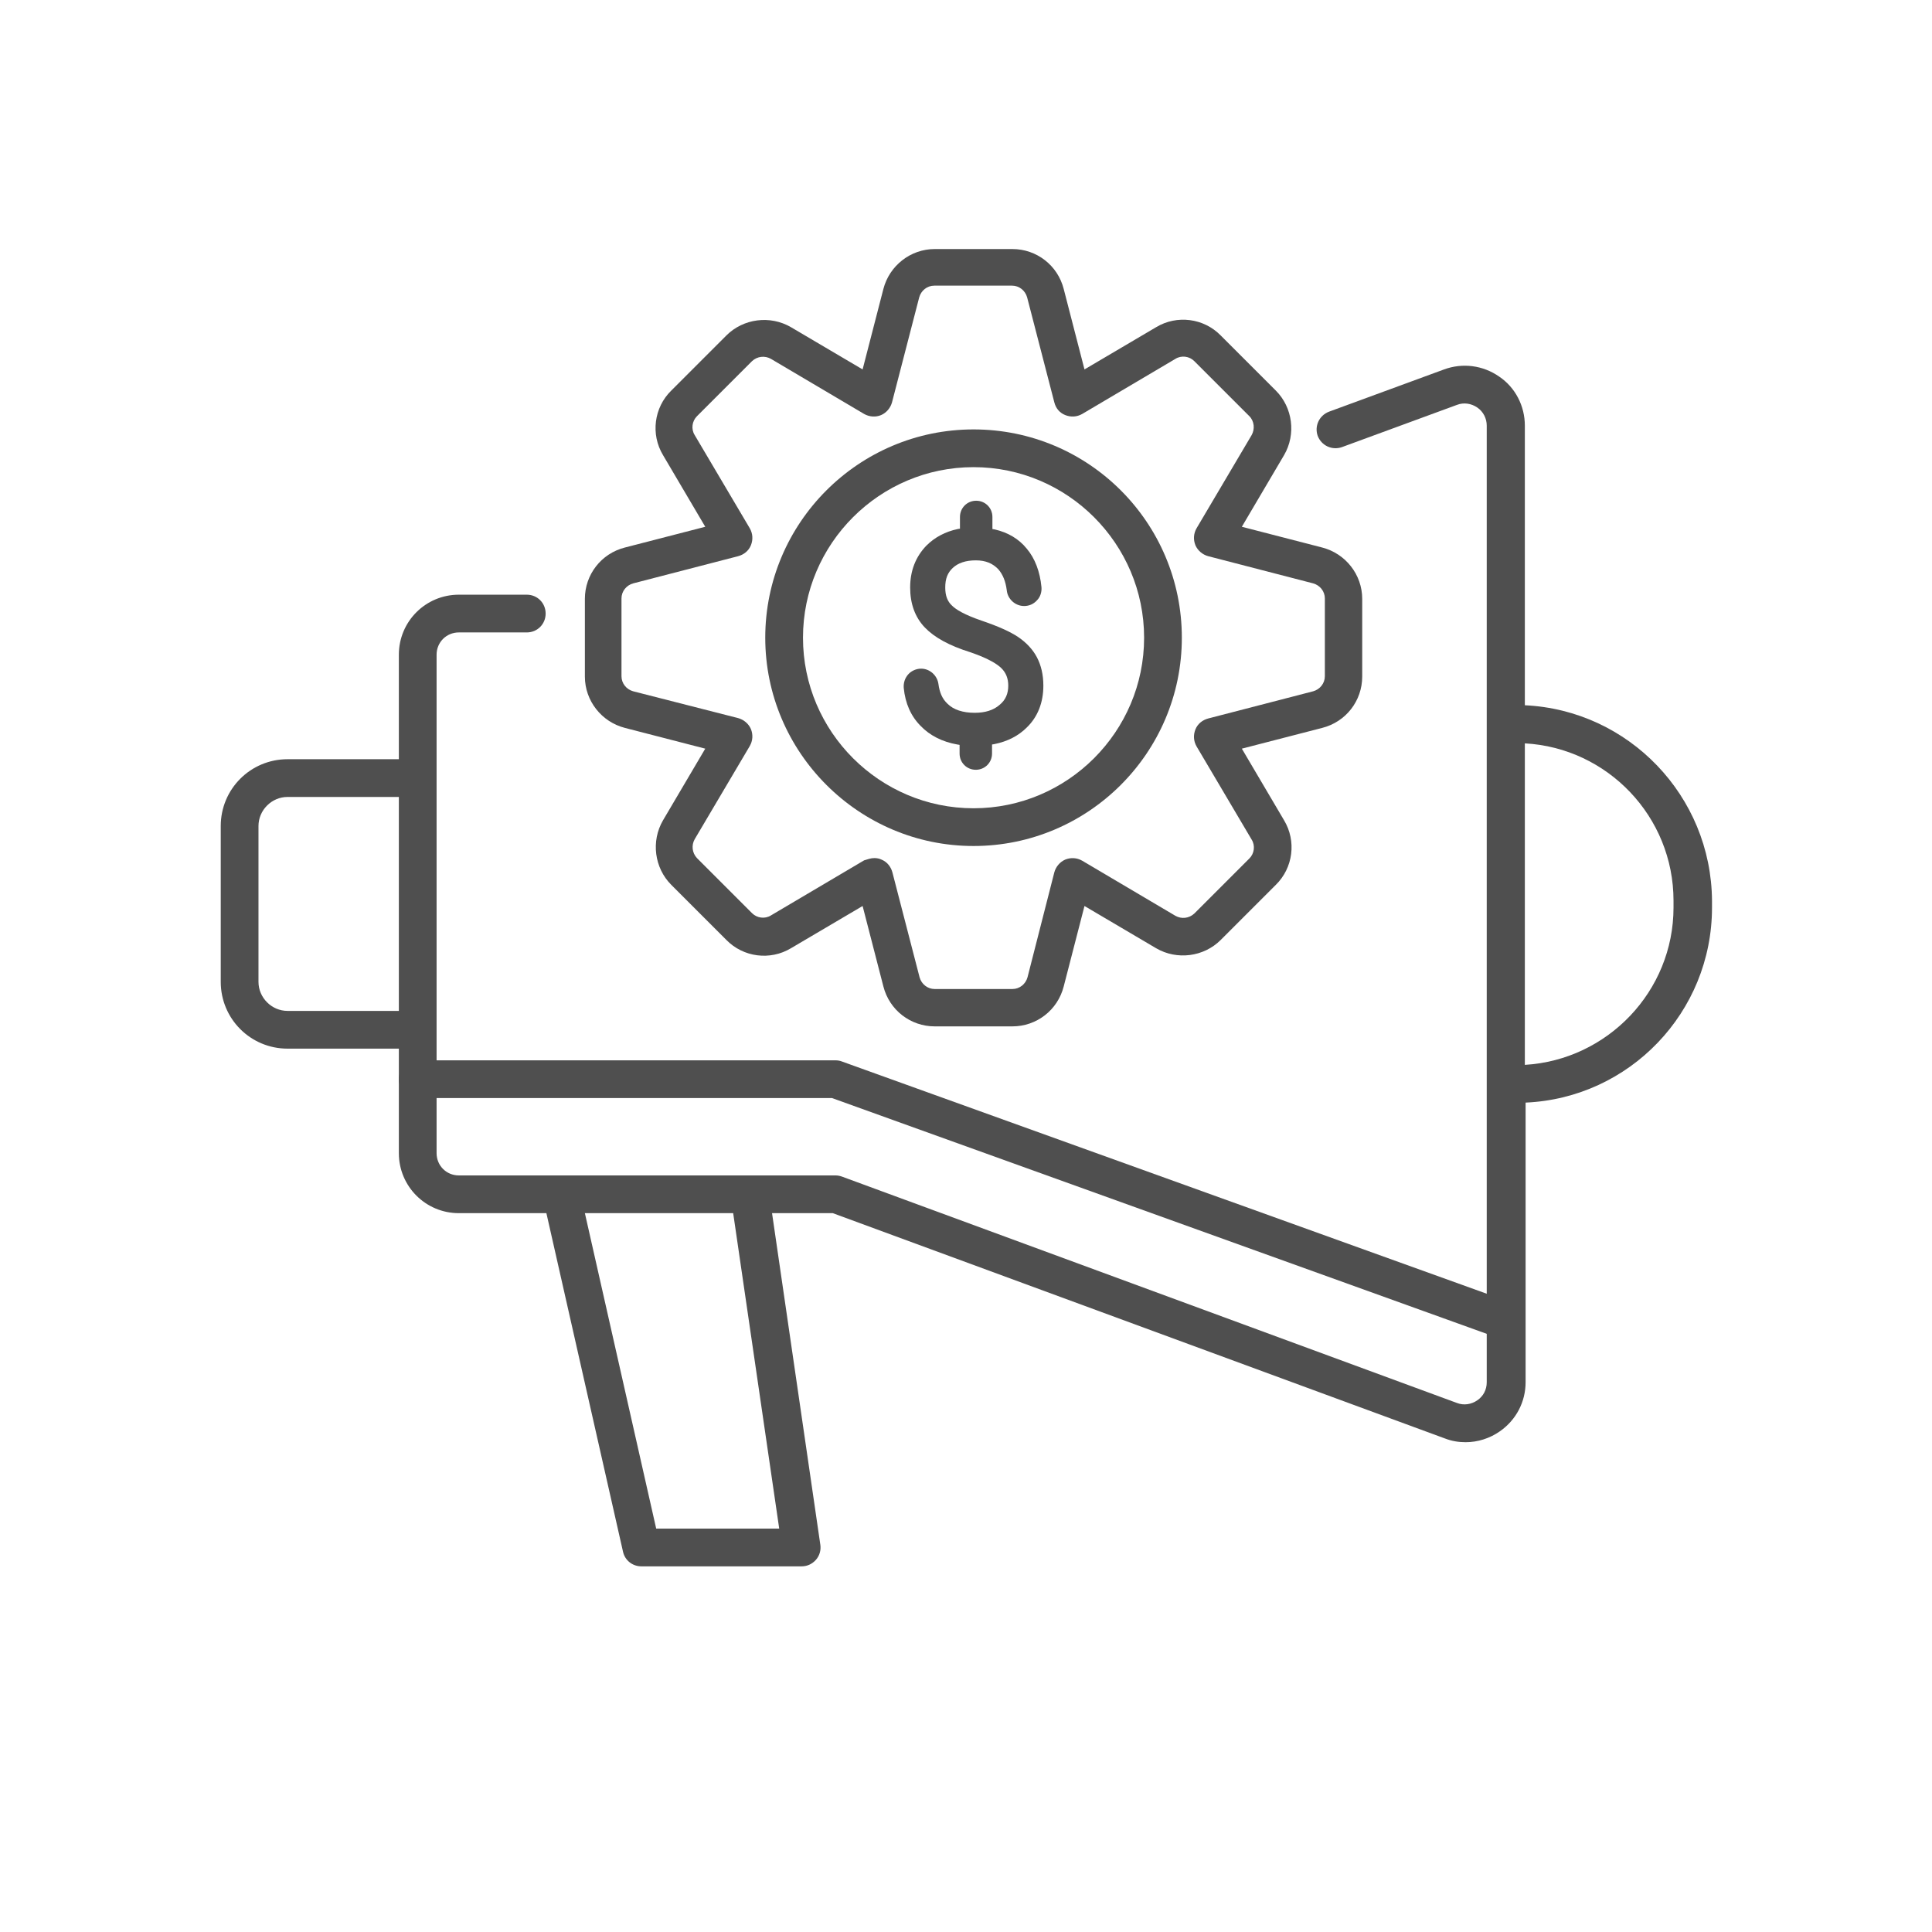 <?xml version="1.0" encoding="UTF-8"?> <!-- Generator: Adobe Illustrator 24.1.1, SVG Export Plug-In . SVG Version: 6.00 Build 0) --> <svg xmlns="http://www.w3.org/2000/svg" xmlns:xlink="http://www.w3.org/1999/xlink" id="Layer_1" x="0px" y="0px" viewBox="0 0 512 512" style="enable-background:new 0 0 512 512;" xml:space="preserve"> <style type="text/css"> .st0{fill:#4F4F4F;} </style> <g> <path class="st0" d="M268.3,272h-20.6c-6.4,0-12-4.3-13.6-10.6l-5.5-21.3l-19,11.2c-5.5,3.3-12.6,2.4-17.1-2.2l-14.6-14.6 c-4.5-4.5-5.4-11.6-2.2-17.1l11.2-19l-21.3-5.5c-6.2-1.6-10.6-7.2-10.6-13.6v-20.6c0-6.4,4.3-12,10.6-13.6l21.3-5.5l-11.2-19 c-3.3-5.5-2.4-12.6,2.2-17.1l14.6-14.6c4.5-4.5,11.6-5.4,17.1-2.2l19,11.2l5.5-21.3c1.6-6.2,7.2-10.6,13.6-10.6h20.6 c6.4,0,12,4.3,13.6,10.6l5.5,21.3l19-11.2c5.5-3.3,12.6-2.4,17.1,2.2l14.6,14.6c4.5,4.5,5.4,11.6,2.2,17.1l-11.2,19l21.3,5.5 c0,0,0,0,0,0c6.2,1.6,10.6,7.2,10.6,13.6v20.6c0,6.4-4.3,12-10.6,13.6l-21.3,5.5l11.2,19c3.3,5.5,2.4,12.6-2.2,17.1l-14.6,14.6 c-4.5,4.5-11.6,5.4-17.1,2.2l-19-11.2l-5.5,21.3C280.3,267.7,274.7,272,268.3,272L268.3,272z M231.7,227.4c0.6,0,1.3,0.1,1.9,0.4 c1.5,0.6,2.5,1.9,2.9,3.4l7.2,27.8c0.5,1.8,2.1,3.1,4,3.1h20.6c1.9,0,3.5-1.3,4-3.1l7.1-27.8c0.4-1.5,1.5-2.8,2.9-3.4 c1.5-0.6,3.1-0.5,4.5,0.3l24.7,14.6c1.6,0.9,3.6,0.7,5-0.6l14.6-14.6c1.3-1.3,1.6-3.4,0.6-5l-14.6-24.7c-0.8-1.4-0.9-3-0.3-4.5 c0.6-1.5,1.9-2.5,3.4-2.9l27.8-7.2c1.8-0.5,3.1-2.1,3.1-4v-20.6c0-1.9-1.3-3.5-3.1-4l-27.8-7.2c-1.5-0.4-2.8-1.5-3.4-2.9 c-0.6-1.5-0.5-3.1,0.3-4.5l14.6-24.7c0.9-1.6,0.7-3.7-0.6-5l-14.6-14.6c-1.3-1.3-3.4-1.6-5-0.6l-24.7,14.6c-1.4,0.8-3,0.9-4.5,0.3 c-1.5-0.6-2.5-1.8-2.9-3.4l-7.2-27.8c-0.5-1.8-2.1-3.1-4-3.1h-20.6c-1.9,0-3.5,1.3-4,3.1l-7.2,27.8c-0.4,1.5-1.5,2.8-2.9,3.4 c-1.4,0.6-3.1,0.5-4.5-0.3l-24.7-14.6c-1.6-0.9-3.6-0.7-5,0.6l-14.6,14.6c-1.3,1.3-1.6,3.4-0.6,5l14.6,24.7c0.8,1.4,0.9,3,0.3,4.5 c-0.6,1.5-1.9,2.5-3.4,2.9l-27.8,7.2c-1.8,0.5-3.1,2.1-3.1,4v20.6c0,1.9,1.3,3.5,3.1,4l27.8,7.1c1.5,0.4,2.8,1.5,3.4,2.9 c0.6,1.5,0.5,3.1-0.3,4.5l-14.6,24.7c-0.9,1.6-0.7,3.6,0.6,5l14.6,14.6c1.3,1.3,3.4,1.6,5,0.6l24.7-14.6 C230,227.7,230.8,227.4,231.7,227.4L231.7,227.4z"></path> <path class="st0" d="M262.9,197.3l0.6-0.1c3.5-0.7,6.4-2.2,8.6-4.4c2.9-2.8,4.4-6.6,4.4-11.1c0-2.9-0.6-5.4-1.7-7.5 c-1.1-2.1-2.8-3.9-5-5.4c-2.1-1.4-5.2-2.8-9.6-4.3c-4.7-1.6-6.9-3-7.9-4c-1.2-1.1-1.8-2.6-1.8-4.8c0-2.3,0.6-3.9,2-5.2 c1.4-1.3,3.4-2,6.1-2c2.6,0,4.5,0.8,6,2.4c1.2,1.4,1.9,3.2,2.2,5.5c0.2,2.3,2.2,4.2,4.6,4.2c1.3,0,2.5-0.5,3.4-1.5 c0.9-0.9,1.3-2.2,1.2-3.5c-0.4-4.1-1.7-7.6-3.9-10.2c-2.1-2.6-5-4.3-8.5-5.1l-0.6-0.1V137c0-2.4-1.9-4.3-4.3-4.3s-4.3,1.9-4.3,4.3 v3.1l-0.6,0.1c-3.3,0.7-6.1,2.2-8.3,4.4c-2.8,2.9-4.3,6.6-4.3,11.1c0,4.3,1.3,7.9,3.9,10.6c2.5,2.6,6.4,4.8,12.2,6.6 c4.9,1.7,7.1,3.2,8.1,4.2c1.2,1.2,1.8,2.7,1.8,4.6c0,2.1-0.7,3.8-2.3,5.1c-1.6,1.4-3.8,2.1-6.6,2.1c-3.1,0-5.6-0.8-7.2-2.4 c-1.4-1.3-2.1-3-2.4-5.2c-0.3-2.3-2.3-4.1-4.6-4.1c-1.3,0-2.6,0.6-3.4,1.5c-0.9,1-1.3,2.3-1.2,3.6c0.4,4.1,1.9,7.5,4.5,10.1 c2.4,2.5,5.7,4.2,9.7,4.9l0.6,0.1v2.3c0,2.4,1.9,4.3,4.3,4.3s4.3-1.9,4.3-4.3L262.9,197.3z"></path> <path class="st0" d="M400.8,345.3c2.6,0.9,3.9,3.8,3,6.4c-0.7,2-2.7,3.3-4.7,3.3c-0.6,0-1.1-0.1-1.7-0.3L220.5,291H110.7 c-2.8,0-5-2.2-5-5s2.2-5,5-5h110.7c0.6,0,1.2,0.1,1.7,0.3"></path> <g> <path class="st0" d="M258,224.2c30.4,0,55.2-24.7,55.2-55.2s-24.7-55.2-55.2-55.2s-55.2,24.8-55.2,55.2S227.6,224.2,258,224.2z M258,123.8c24.9,0,45.2,20.3,45.2,45.2s-20.3,45.2-45.2,45.2s-45.2-20.3-45.2-45.2S233.1,123.8,258,123.8z"></path> <path class="st0" d="M404.1,186.9v-74.1c0-5.2-2.5-10.1-6.8-13c-4.3-3-9.7-3.7-14.6-1.9l-30.5,11.2c-2.6,1-3.9,3.8-3,6.4 c1,2.6,3.8,3.9,6.4,3l30.5-11.2c1.8-0.7,3.8-0.4,5.4,0.7c1.6,1.1,2.5,2.9,2.5,4.8v253.5c0,2-0.9,3.7-2.5,4.8 c-1.6,1.1-3.6,1.4-5.4,0.7l-163-60c-0.6-0.2-1.1-0.3-1.7-0.3h-99.8c-3.3,0-5.9-2.6-5.9-5.9V173.5c0-3.3,2.6-5.9,5.9-5.9h18 c2.8,0,5-2.2,5-5s-2.2-5-5-5h-18c-8.8,0-15.9,7.1-15.9,15.9v27.7H76.2c-9.8,0-17.7,7.9-17.7,17.7v41.3c0,9.8,7.9,17.7,17.7,17.7 h29.5v27.7c0,8.8,7.1,15.9,15.9,15.9h23.2l20.3,89.7c0.5,2.3,2.5,3.9,4.9,3.9h42.4c1.5,0,2.8-0.6,3.8-1.7s1.4-2.6,1.2-4 l-12.8-87.9h16.1l162.2,59.7c1.8,0.7,3.6,1,5.5,1c3.2,0,6.4-1,9.1-2.9c4.3-3,6.8-7.8,6.8-13v-74.1c27.5-1.2,49.4-23.9,49.4-51.7 v-1.8C453.5,210.9,431.6,188.2,404.1,186.9L404.1,186.9z M76.2,267.9c-4.2,0-7.7-3.5-7.7-7.7v-41.3c0-4.2,3.5-7.7,7.7-7.7h29.5 v56.7L76.2,267.9z M206.5,405.1h-32.6L155,321.5h39.3L206.5,405.1z M443.5,240.5c0,22.2-17.5,40.4-39.4,41.7V197 c21.9,1.2,39.4,19.4,39.4,41.7V240.5z"></path> </g> </g> </svg> 